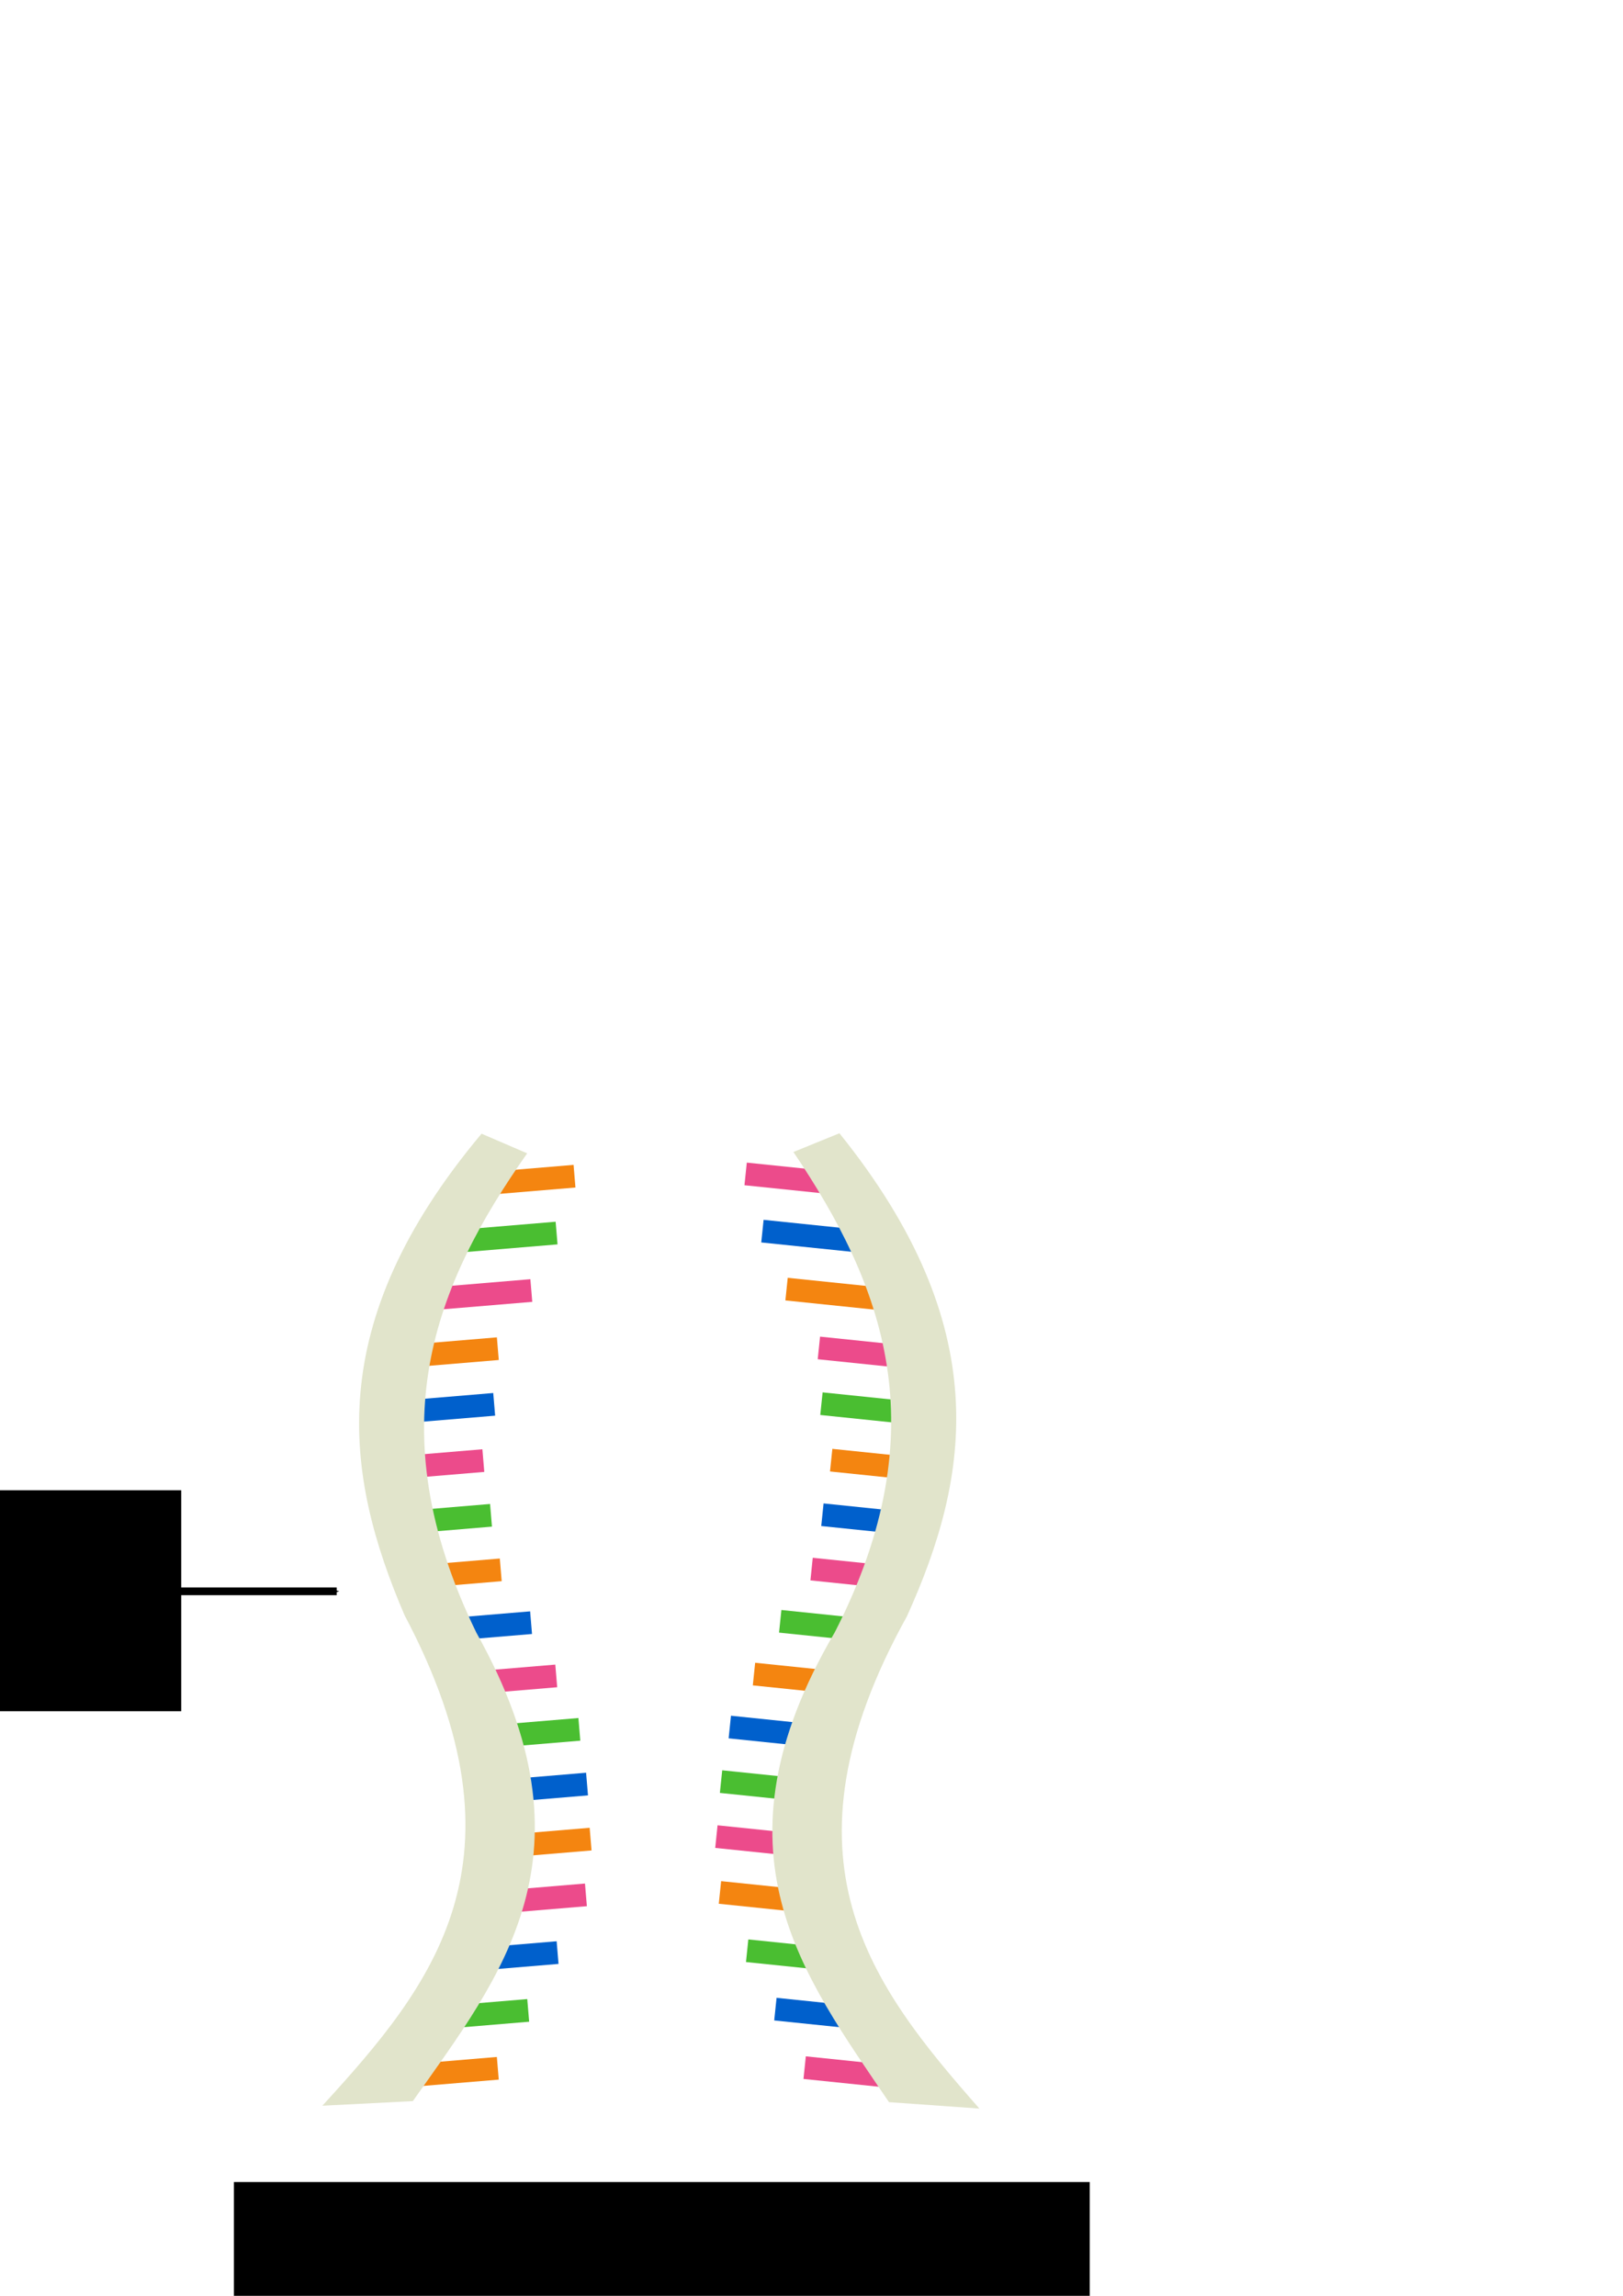 <?xml version="1.0" encoding="UTF-8" standalone="no"?>
<!-- Created with Inkscape (http://www.inkscape.org/) -->

<svg
   xmlns:dc="http://purl.org/dc/elements/1.1/"
   xmlns:cc="http://creativecommons.org/ns#"
   xmlns:rdf="http://www.w3.org/1999/02/22-rdf-syntax-ns#"
   xmlns:svg="http://www.w3.org/2000/svg"
   xmlns="http://www.w3.org/2000/svg"
   xmlns:sodipodi="http://sodipodi.sourceforge.net/DTD/sodipodi-0.dtd"
   xmlns:inkscape="http://www.inkscape.org/namespaces/inkscape"
   width="210mm"
   height="297mm"
   viewBox="0 0 210 297"
   version="1.1"
   id="svg4542"
   inkscape:version="0.92.2 5c3e80d, 2017-08-06"
   sodipodi:docname="dna_denaturation.svg"
   inkscape:export-filename="/Users/bebatut/Documents/com/StreetScienceCommunity/StreetScienceCommunity.github.io/images/protocols/beer-dna-sequencing/dna_denaturation.png"
   inkscape:export-xdpi="300"
   inkscape:export-ydpi="300">
  <defs
     id="defs4536">
    <marker
       inkscape:isstock="true"
       style="overflow:visible;"
       id="marker7239"
       refX="0.0"
       refY="0.0"
       orient="auto"
       inkscape:stockid="Arrow1Mend">
      <path
         transform="scale(0.4) rotate(180) translate(10,0)"
         style="fill-rule:evenodd;stroke:#000000;stroke-width:1pt;stroke-opacity:1;fill:#000000;fill-opacity:1"
         d="M 0.0,0.0 L 5.0,-5.0 L -12.5,0.0 L 5.0,5.0 L 0.0,0.0 z "
         id="path7237" />
    </marker>
    <marker
       inkscape:stockid="Arrow1Mend"
       orient="auto"
       refY="0.0"
       refX="0.0"
       id="Arrow1Mend"
       style="overflow:visible;"
       inkscape:isstock="true"
       inkscape:collect="always">
      <path
         id="path5896"
         d="M 0.0,0.0 L 5.0,-5.0 L -12.5,0.0 L 5.0,5.0 L 0.0,0.0 z "
         style="fill-rule:evenodd;stroke:#000000;stroke-width:1pt;stroke-opacity:1;fill:#000000;fill-opacity:1"
         transform="scale(0.4) rotate(180) translate(10,0)" />
    </marker>
    <marker
       inkscape:stockid="Arrow1Mend"
       orient="auto"
       refY="0"
       refX="0"
       id="Arrow1Mend-8"
       style="overflow:visible"
       inkscape:isstock="true">
      <path
         inkscape:connector-curvature="0"
         id="path5896-7"
         d="M 0,0 5,-5 -12.5,0 5,5 Z"
         style="fill:#000000;fill-opacity:1;fill-rule:evenodd;stroke:#000000;stroke-width:1pt;stroke-opacity:1"
         transform="matrix(-0.4,0,0,-0.4,-4,0)" />
    </marker>
    <marker
       inkscape:stockid="Arrow1Mend"
       orient="auto"
       refY="0"
       refX="0"
       id="Arrow1Mend-8-2"
       style="overflow:visible"
       inkscape:isstock="true">
      <path
         inkscape:connector-curvature="0"
         id="path5896-7-0"
         d="M 0,0 5,-5 -12.5,0 5,5 Z"
         style="fill:#000000;fill-opacity:1;fill-rule:evenodd;stroke:#000000;stroke-width:1pt;stroke-opacity:1"
         transform="matrix(-0.4,0,0,-0.4,-4,0)" />
    </marker>
  </defs>
  <sodipodi:namedview
     id="base"
     pagecolor="#ffffff"
     bordercolor="#666666"
     borderopacity="1.0"
     inkscape:pageopacity="0.0"
     inkscape:pageshadow="2"
     inkscape:zoom="0.49497475"
     inkscape:cx="-251.21005"
     inkscape:cy="246.13482"
     inkscape:document-units="mm"
     inkscape:current-layer="layer1"
     showgrid="false"
     inkscape:window-width="1920"
     inkscape:window-height="1156"
     inkscape:window-x="0"
     inkscape:window-y="0"
     inkscape:window-maximized="1" />
  <g
     inkscape:label="Layer 1"
     inkscape:groupmode="layer"
     id="layer1">
    <flowRoot
       transform="matrix(0.265,0,0,0.265,-113.423,198.835)"
       style="font-style:normal;font-variant:normal;font-weight:normal;font-stretch:normal;font-size:37.333px;line-height:125%;font-family:Arial;-inkscape-font-specification:Arial;text-align:center;letter-spacing:0px;word-spacing:0px;text-anchor:middle;display:inline;fill:#000000;fill-opacity:1;stroke:none;stroke-width:1px;stroke-linecap:butt;stroke-linejoin:miter;stroke-opacity:1"
       id="flowRoot901-7-7-1-0-0-2-3-7"
       xml:space="preserve"><flowRegion
         style="font-style:normal;font-variant:normal;font-weight:normal;font-stretch:normal;font-size:26.667px;font-family:Arial;-inkscape-font-specification:Arial"
         id="flowRegion903-9-9-3-2-1-3-0-9"><rect
           style="font-style:normal;font-variant:normal;font-weight:normal;font-stretch:normal;font-size:26.667px;font-family:Arial;-inkscape-font-specification:Arial"
           y="314.874"
           x="0.714"
           height="121.429"
           width="406.429"
           id="rect905-3-0-7-3-3-2-6-3" /></flowRegion><flowPara
         id="flowPara2204-9-6-6-2-8">Native double-strand DNA</flowPara></flowRoot>    <path
       style="fill:#9e9e73;fill-rule:evenodd;stroke:none;stroke-width:0.265px;stroke-linecap:butt;stroke-linejoin:miter;stroke-opacity:1;fill-opacity:1"
       d="m -76.37,166.062 c 10.235,13.66 35.573,15.473 47.436,33.64 v -8.882 c -15.933,-17.023 -40.447,-18.489 -47.436,-33.64 z"
       id="path5268-7-1"
       inkscape:connector-curvature="0"
       sodipodi:nodetypes="ccccc" />
    <path
       style="fill:#9e9e73;fill-opacity:1;fill-rule:evenodd;stroke:none;stroke-width:0.265px;stroke-linecap:butt;stroke-linejoin:miter;stroke-opacity:1"
       d="m -75.954,191.014 c 10.235,13.66 35.573,15.473 47.436,33.64 v -8.882 C -44.451,198.748 -68.965,197.282 -75.954,182.132 Z"
       id="path5268-7-1-8"
       inkscape:connector-curvature="0"
       sodipodi:nodetypes="ccccc" />
    <path
       style="fill:#9e9e73;fill-opacity:1;fill-rule:evenodd;stroke:none;stroke-width:0.265px;stroke-linecap:butt;stroke-linejoin:miter;stroke-opacity:1"
       d="m -76.37,233.342 c 10.235,13.66 35.573,15.473 47.436,33.64 v -8.882 c -15.933,-17.023 -40.447,-18.489 -47.436,-33.64 z"
       id="path5268-7-1-8-0"
       inkscape:connector-curvature="0"
       sodipodi:nodetypes="ccccc" />
    <flowRoot
       transform="matrix(0.265,0,0,0.265,30.077,198.835)"
       style="font-style:normal;font-variant:normal;font-weight:normal;font-stretch:normal;font-size:37.333px;line-height:125%;font-family:Arial;-inkscape-font-specification:Arial;text-align:center;letter-spacing:0px;word-spacing:0px;text-anchor:middle;display:inline;fill:#000000;fill-opacity:1;stroke:none;stroke-width:1px;stroke-linecap:butt;stroke-linejoin:miter;stroke-opacity:1"
       id="flowRoot901-7-7-1-0-0-2-3-7-4"
       xml:space="preserve"><flowRegion
         style="font-style:normal;font-variant:normal;font-weight:normal;font-stretch:normal;font-size:26.667px;font-family:Arial;-inkscape-font-specification:Arial"
         id="flowRegion903-9-9-3-2-1-3-0-9-6"><rect
           style="font-style:normal;font-variant:normal;font-weight:normal;font-stretch:normal;font-size:26.667px;font-family:Arial;-inkscape-font-specification:Arial"
           y="314.874"
           x="0.714"
           height="137.143"
           width="417.857"
           id="rect905-3-0-7-3-3-2-6-3-0" /></flowRegion><flowPara
         id="flowPara2204-9-6-6-2-8-3">Denatured single-strand DNA</flowPara></flowRoot>    <flowRoot
       transform="matrix(0.265,0,0,0.265,-170.743,92.487)"
       style="font-style:normal;font-variant:normal;font-weight:normal;font-stretch:normal;font-size:26.667px;line-height:125%;font-family:Arial;-inkscape-font-specification:Arial;text-align:center;letter-spacing:0px;word-spacing:0px;text-anchor:middle;display:inline;fill:#000000;fill-opacity:1;stroke:none;stroke-width:1px;stroke-linecap:butt;stroke-linejoin:miter;stroke-opacity:1"
       id="flowRoot901-7-7-1-0-0-2-3-7-2"
       xml:space="preserve"><flowRegion
         style="font-style:normal;font-variant:normal;font-weight:normal;font-stretch:normal;font-size:26.667px;font-family:Arial;-inkscape-font-specification:Arial"
         id="flowRegion903-9-9-3-2-1-3-0-9-69"><rect
           style="font-style:normal;font-variant:normal;font-weight:normal;font-stretch:normal;font-size:26.667px;font-family:Arial;-inkscape-font-specification:Arial"
           y="314.874"
           x="0.714"
           height="121.429"
           width="406.429"
           id="rect905-3-0-7-3-3-2-6-3-4" /></flowRegion><flowPara
         id="flowPara2204-9-6-6-2-8-1">Backbone</flowPara></flowRoot>    <path
       style="fill:#0060cc;fill-opacity:1;fill-rule:evenodd;stroke:none;stroke-width:0.265px;stroke-linecap:butt;stroke-linejoin:miter;stroke-opacity:1"
       d="m -77.107,160.826 19.778,0 v 2.94 H -74.034 Z"
       id="path5539"
       inkscape:connector-curvature="0"
       sodipodi:nodetypes="ccccc" />
    <path
       style="fill:#4abe31;fill-opacity:1;fill-rule:evenodd;stroke:none;stroke-width:0.265px;stroke-linecap:butt;stroke-linejoin:miter;stroke-opacity:1"
       d="m -54.913,160.868 h 12.428 l -4.022,2.856 h -8.407 z"
       id="path5541"
       inkscape:connector-curvature="0"
       sodipodi:nodetypes="ccccc" />
    <path
       style="fill:#0060cc;fill-opacity:1;fill-rule:evenodd;stroke:none;stroke-width:0.265px;stroke-linecap:butt;stroke-linejoin:miter;stroke-opacity:1"
       d="m -30.006,194.636 h -13.23 v 2.94 h 13.631 z"
       id="path5539-5"
       inkscape:connector-curvature="0"
       sodipodi:nodetypes="ccccc" />
    <path
       style="fill:#0060cc;fill-opacity:1;fill-rule:evenodd;stroke:none;stroke-width:0.265px;stroke-linecap:butt;stroke-linejoin:miter;stroke-opacity:1"
       d="m -57.262,200.741 h 13.23 v 2.94 h -7.083 z"
       id="path5539-3"
       inkscape:connector-curvature="0"
       sodipodi:nodetypes="ccccc" />
    <path
       style="fill:#0060cc;fill-opacity:1;fill-rule:evenodd;stroke:none;stroke-width:0.265px;stroke-linecap:butt;stroke-linejoin:miter;stroke-opacity:1"
       d="m -28.518,216.259 h -13.23 v 2.94 h 11.626 z"
       id="path5539-54"
       inkscape:connector-curvature="0"
       sodipodi:nodetypes="ccccc" />
    <path
       style="fill:#4abe31;fill-opacity:1;fill-rule:evenodd;stroke:none;stroke-width:0.265px;stroke-linecap:butt;stroke-linejoin:miter;stroke-opacity:1"
       d="m -46.037,194.678 -22.317,0 4.022,2.856 18.295,0 z"
       id="path5541-3"
       inkscape:connector-curvature="0"
       sodipodi:nodetypes="ccccc" />
    <path
       style="fill:#4abe31;fill-opacity:1;fill-rule:evenodd;stroke:none;stroke-width:0.265px;stroke-linecap:butt;stroke-linejoin:miter;stroke-opacity:1"
       d="m -44.923,216.301 -16.972,0 -1.324,2.856 h 18.295 z"
       id="path5541-3-6"
       inkscape:connector-curvature="0"
       sodipodi:nodetypes="ccccc" />
    <path
       style="fill:#4abe31;fill-opacity:1;fill-rule:evenodd;stroke:none;stroke-width:0.265px;stroke-linecap:butt;stroke-linejoin:miter;stroke-opacity:1"
       d="m -58.198,233.966 -10.691,0 4.022,2.856 6.669,0 z"
       id="path5541-3-5"
       inkscape:connector-curvature="0"
       sodipodi:nodetypes="ccccc" />
    <path
       style="fill:#0060cc;fill-opacity:1;fill-rule:evenodd;stroke:none;stroke-width:0.265px;stroke-linecap:butt;stroke-linejoin:miter;stroke-opacity:1"
       d="m -49.338,167.065 h -9.354 v 2.94 h 5.078 z"
       id="path5539-9"
       inkscape:connector-curvature="0"
       sodipodi:nodetypes="ccccc" />
    <path
       style="fill:#4abe31;fill-opacity:1;fill-rule:evenodd;stroke:none;stroke-width:0.265px;stroke-linecap:butt;stroke-linejoin:miter;stroke-opacity:1"
       d="m -61.338,167.107 -10.691,0 4.022,2.856 6.669,0 z"
       id="path5541-5"
       inkscape:connector-curvature="0"
       sodipodi:nodetypes="ccccc" />
    <path
       style="fill:#ec4b8b;fill-opacity:1;fill-rule:evenodd;stroke:none;stroke-width:0.265px;stroke-linecap:butt;stroke-linejoin:miter;stroke-opacity:1"
       d="m -72.497,182.876 h 13.23 v 2.94 h -16.704 z"
       id="path5539-4"
       inkscape:connector-curvature="0" />
    <path
       style="fill:#ec4b8b;fill-opacity:1;fill-rule:evenodd;stroke:none;stroke-width:0.265px;stroke-linecap:butt;stroke-linejoin:miter;stroke-opacity:1"
       d="m -67.285,221.63 h 13.23 v 2.94 h -16.704 z"
       id="path5539-4-9"
       inkscape:connector-curvature="0" />
    <path
       style="fill:#ec4b8b;fill-opacity:1;fill-rule:evenodd;stroke:none;stroke-width:0.265px;stroke-linecap:butt;stroke-linejoin:miter;stroke-opacity:1"
       d="m -71.3,248.63 h 14.833 v 2.94 h -18.308 z"
       id="path5539-4-1"
       inkscape:connector-curvature="0"
       sodipodi:nodetypes="ccccc" />
    <path
       style="fill:#ec4b8b;fill-opacity:1;fill-rule:evenodd;stroke:none;stroke-width:0.265px;stroke-linecap:butt;stroke-linejoin:miter;stroke-opacity:1"
       d="m -38.153,228.044 h -19.912 v 2.94 h 17.64 z"
       id="path5539-4-1-7-5"
       inkscape:connector-curvature="0"
       sodipodi:nodetypes="ccccc" />
    <path
       style="fill:#ec4b8b;fill-opacity:1;fill-rule:evenodd;stroke:none;stroke-width:0.265px;stroke-linecap:butt;stroke-linejoin:miter;stroke-opacity:1"
       d="m -35.084,189.01 h -14.833 v 2.94 h 18.308 z"
       id="path5539-4-1-7-54"
       inkscape:connector-curvature="0"
       sodipodi:nodetypes="ccccc" />
    <path
       style="fill:#f48510;fill-opacity:1;fill-rule:evenodd;stroke:none;stroke-width:0.265px;stroke-linecap:butt;stroke-linejoin:miter;stroke-opacity:1"
       d="m -41.788,182.876 h -14.833 v 2.94 h 18.308 z"
       id="path5539-4-1-7-54-1"
       inkscape:connector-curvature="0"
       sodipodi:nodetypes="ccccc" />
    <path
       style="fill:#f48510;fill-opacity:1;fill-rule:evenodd;stroke:none;stroke-width:0.265px;stroke-linecap:butt;stroke-linejoin:miter;stroke-opacity:1"
       d="m -30.124,221.63 h -21.248 v 2.94 h 17.239 z"
       id="path5539-4-1-7-54-1-8"
       inkscape:connector-curvature="0"
       sodipodi:nodetypes="ccccc" />
    <path
       style="fill:#f48510;fill-opacity:1;fill-rule:evenodd;stroke:none;stroke-width:0.265px;stroke-linecap:butt;stroke-linejoin:miter;stroke-opacity:1"
       d="m -73.281,189.01 20.713,0 v 2.94 h -18.174 z"
       id="path5539-4-1-7-54-1-8-8"
       inkscape:connector-curvature="0"
       sodipodi:nodetypes="ccccc" />
    <path
       style="fill:#f48510;fill-opacity:1;fill-rule:evenodd;stroke:none;stroke-width:0.265px;stroke-linecap:butt;stroke-linejoin:miter;stroke-opacity:1"
       d="m -74.346,228.044 h 13.497 v 2.94 h -10.958 z"
       id="path5539-4-1-7-54-1-8-8-3"
       inkscape:connector-curvature="0"
       sodipodi:nodetypes="ccccc" />
    <path
       style="fill:#f48510;fill-opacity:1;fill-rule:evenodd;stroke:none;stroke-width:0.265px;stroke-linecap:butt;stroke-linejoin:miter;stroke-opacity:1"
       d="m -44.997,248.63 -8.786,0 v 2.94 l 12.26,0 z"
       id="path5539-4-1-7-54-1-8-5"
       inkscape:connector-curvature="0"
       sodipodi:nodetypes="ccccc" />
    <path
       style="fill:#0060cc;fill-opacity:1;fill-rule:evenodd;stroke:none;stroke-width:0.265px;stroke-linecap:butt;stroke-linejoin:miter;stroke-opacity:1"
       d="m -47.897,233.966 -7.655,0 v 2.94 l 6.051,0 z"
       id="path5539-54-2"
       inkscape:connector-curvature="0"
       sodipodi:nodetypes="ccccc" />
    <path
       style="fill:#e2e4ce;fill-rule:evenodd;stroke:none;stroke-width:0.265px;stroke-linecap:butt;stroke-linejoin:miter;stroke-opacity:1;fill-opacity:1"
       d="m -28.518,157.374 c -10.235,13.66 -35.573,15.473 -47.436,33.64 v -8.882 c 15.933,-17.023 40.447,-18.489 47.436,-33.64 z"
       id="path5268"
       inkscape:connector-curvature="0"
       sodipodi:nodetypes="ccccc" />
    <path
       style="fill:#e2e4ce;fill-opacity:1;fill-rule:evenodd;stroke:none;stroke-width:0.265px;stroke-linecap:butt;stroke-linejoin:miter;stroke-opacity:1"
       d="m -28.518,224.654 c -10.235,13.66 -35.573,15.473 -47.436,33.64 v -8.882 c 15.933,-17.023 40.447,-18.489 47.436,-33.64 z"
       id="path5268-4"
       inkscape:connector-curvature="0"
       sodipodi:nodetypes="ccccc" />
    <path
       style="fill:#4abe31;fill-opacity:1;fill-rule:evenodd;stroke:none;stroke-width:0.265px;stroke-linecap:butt;stroke-linejoin:miter;stroke-opacity:1"
       d="m -41.387,200.783 h 7.35 l 1.324,2.856 h -8.674 z"
       id="path5541-3-6-2"
       inkscape:connector-curvature="0"
       sodipodi:nodetypes="ccccc" />
    <path
       style="fill:#e2e4ce;fill-opacity:1;fill-rule:evenodd;stroke:none;stroke-width:0.265px;stroke-linecap:butt;stroke-linejoin:miter;stroke-opacity:1"
       d="m -28.934,199.702 c -10.235,13.66 -35.573,15.473 -47.436,33.64 v -8.882 c 15.933,-17.023 40.447,-18.489 47.436,-33.64 z"
       id="path5268-8"
       inkscape:connector-curvature="0"
       sodipodi:nodetypes="ccccc" />
    <flowRoot
       transform="matrix(0.265,0,0,0.265,-183.786,108.924)"
       style="font-style:normal;font-variant:normal;font-weight:normal;font-stretch:normal;font-size:26.667px;line-height:125%;font-family:Arial;-inkscape-font-specification:Arial;text-align:center;letter-spacing:0px;word-spacing:0px;text-anchor:middle;display:inline;fill:#000000;fill-opacity:1;stroke:none;stroke-width:1px;stroke-linecap:butt;stroke-linejoin:miter;stroke-opacity:1"
       id="flowRoot901-7-7-1-0-0-2-3-7-2-6"
       xml:space="preserve"><flowRegion
         style="font-style:normal;font-variant:normal;font-weight:normal;font-stretch:normal;font-size:26.667px;font-family:Arial;-inkscape-font-specification:Arial"
         id="flowRegion903-9-9-3-2-1-3-0-9-69-6"><rect
           style="font-style:normal;font-variant:normal;font-weight:normal;font-stretch:normal;font-size:26.667px;font-family:Arial;-inkscape-font-specification:Arial"
           y="314.874"
           x="0.714"
           height="121.429"
           width="406.429"
           id="rect905-3-0-7-3-3-2-6-3-4-7" /></flowRegion><flowPara
         id="flowPara2204-9-6-6-2-8-1-8">Base = Nucleotide</flowPara></flowRoot>    <flowRoot
       transform="matrix(0.265,0,0,0.265,-162.896,132.722)"
       style="font-style:normal;font-variant:normal;font-weight:normal;font-stretch:normal;font-size:26.667px;line-height:100%;font-family:Arial;-inkscape-font-specification:Arial;text-align:end;letter-spacing:0px;word-spacing:0px;text-anchor:end;display:inline;fill:#000000;fill-opacity:1;stroke:none;stroke-width:1px;stroke-linecap:butt;stroke-linejoin:miter;stroke-opacity:1"
       id="flowRoot901-7-7-1-0-0-2-3-7-2-6-4"
       xml:space="preserve"><flowRegion
         style="font-style:normal;font-variant:normal;font-weight:normal;font-stretch:normal;font-size:26.667px;font-family:Arial;-inkscape-font-specification:Arial;text-align:end;text-anchor:end"
         id="flowRegion903-9-9-3-2-1-3-0-9-69-6-1"><rect
           style="font-style:normal;font-variant:normal;font-weight:normal;font-stretch:normal;font-size:26.667px;font-family:Arial;-inkscape-font-specification:Arial;text-align:end;text-anchor:end"
           y="314.874"
           x="0.714"
           height="107.857"
           width="231.786"
           id="rect905-3-0-7-3-3-2-6-3-4-7-7" /></flowRegion><flowPara
         id="flowPara2204-9-6-6-2-8-1-8-1">Hydrophobic link between bases</flowPara></flowRoot>    <path
       style="fill:none;fill-rule:evenodd;stroke:#000000;stroke-width:0.265;stroke-linecap:butt;stroke-linejoin:miter;stroke-opacity:1;stroke-miterlimit:4;stroke-dasharray:none;marker-end:url(#Arrow1Mend)"
       d="m -98.088,179.669 h 26.192"
       id="path5885"
       inkscape:connector-curvature="0" />
    <path
       style="fill:none;fill-rule:evenodd;stroke:#000000;stroke-width:0.265;stroke-linecap:butt;stroke-linejoin:miter;stroke-miterlimit:4;stroke-dasharray:none;stroke-opacity:1;marker-end:url(#Arrow1Mend-8)"
       d="m -97.741,196.106 h 33.409"
       id="path5885-8"
       inkscape:connector-curvature="0"
       sodipodi:nodetypes="cc" />
    <path
       style="fill:none;fill-rule:evenodd;stroke:#000000;stroke-width:0.265;stroke-linecap:butt;stroke-linejoin:miter;stroke-miterlimit:4;stroke-dasharray:0.265, 0.794;stroke-dashoffset:0;stroke-opacity:1"
       d="m -54.055,223.1 h 2.683"
       id="path6463"
       inkscape:connector-curvature="0" />
    <path
       style="fill:none;fill-rule:evenodd;stroke:#000000;stroke-width:0.265;stroke-linecap:butt;stroke-linejoin:miter;stroke-miterlimit:4;stroke-dasharray:0.265, 0.794;stroke-dashoffset:0;stroke-opacity:1"
       d="m -60.849,229.514 h 2.683"
       id="path6463-7"
       inkscape:connector-curvature="0" />
    <path
       style="fill:none;fill-rule:evenodd;stroke:#000000;stroke-width:0.265;stroke-linecap:butt;stroke-linejoin:miter;stroke-miterlimit:4;stroke-dasharray:0.265, 0.794;stroke-dashoffset:0;stroke-opacity:1"
       d="m -44.506,217.729 h 2.683"
       id="path6463-74"
       inkscape:connector-curvature="0" />
    <path
       style="fill:none;fill-rule:evenodd;stroke:#000000;stroke-width:0.265;stroke-linecap:butt;stroke-linejoin:miter;stroke-miterlimit:4;stroke-dasharray:0.265, 0.794;stroke-dashoffset:0;stroke-opacity:1"
       d="m -44.238,202.211 h 2.683"
       id="path6463-4"
       inkscape:connector-curvature="0" />
    <path
       style="fill:none;fill-rule:evenodd;stroke:#000000;stroke-width:0.265;stroke-linecap:butt;stroke-linejoin:miter;stroke-miterlimit:4;stroke-dasharray:0.265, 0.794;stroke-dashoffset:0;stroke-opacity:1"
       d="m -46.037,196.106 h 2.683"
       id="path6463-9"
       inkscape:connector-curvature="0" />
    <path
       style="fill:none;fill-rule:evenodd;stroke:#000000;stroke-width:0.265;stroke-linecap:butt;stroke-linejoin:miter;stroke-miterlimit:4;stroke-dasharray:0.265, 0.794;stroke-dashoffset:0;stroke-opacity:1"
       d="m -52.568,190.48 h 2.683"
       id="path6463-1"
       inkscape:connector-curvature="0" />
    <path
       style="fill:none;fill-rule:evenodd;stroke:#000000;stroke-width:0.265;stroke-linecap:butt;stroke-linejoin:miter;stroke-miterlimit:4;stroke-dasharray:0.265, 0.794;stroke-dashoffset:0;stroke-opacity:1"
       d="m -59.267,184.346 h 2.683"
       id="path6463-5"
       inkscape:connector-curvature="0" />
    <path
       style="fill:none;fill-rule:evenodd;stroke:#000000;stroke-width:0.265;stroke-linecap:butt;stroke-linejoin:miter;stroke-miterlimit:4;stroke-dasharray:0.265, 0.794;stroke-dashoffset:0;stroke-opacity:1"
       d="m -61.338,168.535 h 2.683"
       id="path6463-55"
       inkscape:connector-curvature="0" />
    <path
       style="fill:none;fill-rule:evenodd;stroke:#000000;stroke-width:0.265;stroke-linecap:butt;stroke-linejoin:miter;stroke-miterlimit:4;stroke-dasharray:0.265, 0.794;stroke-dashoffset:0;stroke-opacity:1"
       d="m -57.329,162.296 h 2.683"
       id="path6463-8"
       inkscape:connector-curvature="0" />
    <path
       style="fill:none;fill-rule:evenodd;stroke:#000000;stroke-width:0.265;stroke-linecap:butt;stroke-linejoin:miter;stroke-miterlimit:4;stroke-dasharray:0.265, 0.794;stroke-dashoffset:0;stroke-opacity:1"
       d="m -58.198,235.394 h 2.683"
       id="path6463-2"
       inkscape:connector-curvature="0" />
    <path
       style="fill:none;fill-rule:evenodd;stroke:#000000;stroke-width:0.265;stroke-linecap:butt;stroke-linejoin:miter;stroke-miterlimit:4;stroke-dasharray:0.265, 0.794;stroke-dashoffset:0;stroke-opacity:1"
       d="m -56.466,250.1 h 2.683"
       id="path6463-98"
       inkscape:connector-curvature="0" />
    <path
       style="fill:none;fill-rule:evenodd;stroke:#000000;stroke-width:0.265;stroke-linecap:butt;stroke-linejoin:miter;stroke-miterlimit:4;stroke-dasharray:none;stroke-opacity:1;marker-end:url(#Arrow1Mend-8-2)"
       d="m -98.047,223.1 h 43.992"
       id="path5885-8-7"
       inkscape:connector-curvature="0"
       sodipodi:nodetypes="cc" />
    <g
       id="g7203"
       transform="translate(-90.872,11.274)">
      <g
         id="g7094"
         transform="rotate(-4.774,148.639,197.97)">
        <path
           style="fill:#f48510;fill-opacity:1;fill-rule:evenodd;stroke:none;stroke-width:0.265px;stroke-linecap:butt;stroke-linejoin:miter;stroke-opacity:1"
           d="m 156.671,140.993 h 13.23 v 2.94 h -13.497 z"
           id="path5539-4-5"
           inkscape:connector-curvature="0"
           sodipodi:nodetypes="ccccc" />
        <path
           style="fill:#4abe31;fill-opacity:1;fill-rule:evenodd;stroke:none;stroke-width:0.265px;stroke-linecap:butt;stroke-linejoin:miter;stroke-opacity:1"
           d="m 153.747,148.129 h 13.23 v 2.94 h -13.497 z"
           id="path5539-4-5-8"
           inkscape:connector-curvature="0"
           sodipodi:nodetypes="ccccc" />
        <path
           style="fill:#ec4b8b;fill-opacity:1;fill-rule:evenodd;stroke:none;stroke-width:0.265px;stroke-linecap:butt;stroke-linejoin:miter;stroke-opacity:1"
           d="m 149.871,155.266 h 13.23 v 2.94 h -13.497 z"
           id="path5539-4-5-3"
           inkscape:connector-curvature="0"
           sodipodi:nodetypes="ccccc" />
        <path
           style="fill:#f48510;fill-opacity:1;fill-rule:evenodd;stroke:none;stroke-width:0.265px;stroke-linecap:butt;stroke-linejoin:miter;stroke-opacity:1"
           d="m 144.927,162.402 h 13.23 v 2.94 h -13.497 z"
           id="path5539-4-5-0"
           inkscape:connector-curvature="0"
           sodipodi:nodetypes="ccccc" />
        <path
           style="fill:#0060cc;fill-opacity:1;fill-rule:evenodd;stroke:none;stroke-width:0.265px;stroke-linecap:butt;stroke-linejoin:miter;stroke-opacity:1"
           d="m 143.858,169.538 h 13.23 v 2.94 h -13.497 z"
           id="path5539-4-5-6"
           inkscape:connector-curvature="0"
           sodipodi:nodetypes="ccccc" />
        <path
           style="fill:#ec4b8b;fill-opacity:1;fill-rule:evenodd;stroke:none;stroke-width:0.265px;stroke-linecap:butt;stroke-linejoin:miter;stroke-opacity:1"
           d="m 141.853,176.674 h 13.23 v 2.94 h -13.497 z"
           id="path5539-4-5-2"
           inkscape:connector-curvature="0"
           sodipodi:nodetypes="ccccc" />
        <path
           style="fill:#4abe31;fill-opacity:1;fill-rule:evenodd;stroke:none;stroke-width:0.265px;stroke-linecap:butt;stroke-linejoin:miter;stroke-opacity:1"
           d="m 142.254,183.81 h 13.23 v 2.94 h -13.497 z"
           id="path5539-4-5-25"
           inkscape:connector-curvature="0"
           sodipodi:nodetypes="ccccc" />
        <path
           style="fill:#f48510;fill-opacity:1;fill-rule:evenodd;stroke:none;stroke-width:0.265px;stroke-linecap:butt;stroke-linejoin:miter;stroke-opacity:1"
           d="m 142.922,190.947 h 13.23 v 2.94 H 142.655 Z"
           id="path5539-4-5-22"
           inkscape:connector-curvature="0"
           sodipodi:nodetypes="ccccc" />
        <path
           style="fill:#0060cc;fill-opacity:1;fill-rule:evenodd;stroke:none;stroke-width:0.265px;stroke-linecap:butt;stroke-linejoin:miter;stroke-opacity:1"
           d="m 146.263,198.083 h 13.23 v 2.94 h -13.497 z"
           id="path5539-4-5-7"
           inkscape:connector-curvature="0"
           sodipodi:nodetypes="ccccc" />
        <path
           style="fill:#ec4b8b;fill-opacity:1;fill-rule:evenodd;stroke:none;stroke-width:0.265px;stroke-linecap:butt;stroke-linejoin:miter;stroke-opacity:1"
           d="m 148.936,205.219 h 13.23 v 2.94 h -13.497 z"
           id="path5539-4-5-1"
           inkscape:connector-curvature="0"
           sodipodi:nodetypes="ccccc" />
        <path
           style="fill:#4abe31;fill-opacity:1;fill-rule:evenodd;stroke:none;stroke-width:0.265px;stroke-linecap:butt;stroke-linejoin:miter;stroke-opacity:1"
           d="m 151.341,212.355 h 13.23 v 2.94 H 151.074 Z"
           id="path5539-4-5-5"
           inkscape:connector-curvature="0"
           sodipodi:nodetypes="ccccc" />
        <path
           style="fill:#0060cc;fill-opacity:1;fill-rule:evenodd;stroke:none;stroke-width:0.265px;stroke-linecap:butt;stroke-linejoin:miter;stroke-opacity:1"
           d="m 151.742,219.491 h 13.23 v 2.94 H 151.475 Z"
           id="path5539-4-5-21"
           inkscape:connector-curvature="0"
           sodipodi:nodetypes="ccccc" />
        <path
           style="fill:#f48510;fill-opacity:1;fill-rule:evenodd;stroke:none;stroke-width:0.265px;stroke-linecap:butt;stroke-linejoin:miter;stroke-opacity:1"
           d="m 151.609,226.628 h 13.23 v 2.94 h -13.497 z"
           id="path5539-4-5-10"
           inkscape:connector-curvature="0"
           sodipodi:nodetypes="ccccc" />
        <path
           style="fill:#ec4b8b;fill-opacity:1;fill-rule:evenodd;stroke:none;stroke-width:0.265px;stroke-linecap:butt;stroke-linejoin:miter;stroke-opacity:1"
           d="m 150.406,233.764 h 13.23 v 2.94 h -13.497 z"
           id="path5539-4-5-18"
           inkscape:connector-curvature="0"
           sodipodi:nodetypes="ccccc" />
        <path
           style="fill:#0060cc;fill-opacity:1;fill-rule:evenodd;stroke:none;stroke-width:0.265px;stroke-linecap:butt;stroke-linejoin:miter;stroke-opacity:1"
           d="m 146.13,240.9 h 13.23 v 2.94 h -13.497 z"
           id="path5539-4-5-76"
           inkscape:connector-curvature="0"
           sodipodi:nodetypes="ccccc" />
        <path
           style="fill:#4abe31;fill-opacity:1;fill-rule:evenodd;stroke:none;stroke-width:0.265px;stroke-linecap:butt;stroke-linejoin:miter;stroke-opacity:1"
           d="m 141.72,248.036 h 13.23 v 2.94 h -13.497 z"
           id="path5539-4-5-00"
           inkscape:connector-curvature="0"
           sodipodi:nodetypes="ccccc" />
        <path
           style="fill:#f48510;fill-opacity:1;fill-rule:evenodd;stroke:none;stroke-width:0.265px;stroke-linecap:butt;stroke-linejoin:miter;stroke-opacity:1"
           d="m 137.176,255.172 h 13.23 v 2.94 h -13.497 z"
           id="path5539-4-5-9"
           inkscape:connector-curvature="0"
           sodipodi:nodetypes="ccccc" />
        <path
           style="fill:#e1e4cb;fill-opacity:1;fill-rule:evenodd;stroke:none;stroke-width:0.265px;stroke-linecap:butt;stroke-linejoin:miter;stroke-opacity:1"
           d="m 158.372,135.982 5.67,3.024 c -13.183,15.772 -22.463,33.496 -11.717,61.232 13.633,29.93 -0.428,44.475 -13.229,59.72 l -11.717,-0.378 c 15.496,-14.326 29.987,-29.288 15.875,-62.366 -6.29,-18.848 -7.526,-38.393 15.119,-61.232 z"
           id="path6939"
           inkscape:connector-curvature="0"
           sodipodi:nodetypes="ccccccc" />
      </g>
      <g
         id="g7094-5"
         transform="matrix(-0.995,-0.103,-0.103,0.995,371.074,16.341)">
        <path
           style="fill:#ec4b8b;fill-opacity:1;fill-rule:evenodd;stroke:none;stroke-width:0.265px;stroke-linecap:butt;stroke-linejoin:miter;stroke-opacity:1"
           d="m 156.671,140.993 h 13.23 v 2.94 h -13.497 z"
           id="path5539-4-5-62"
           inkscape:connector-curvature="0"
           sodipodi:nodetypes="ccccc" />
        <path
           style="fill:#0060cc;fill-opacity:1;fill-rule:evenodd;stroke:none;stroke-width:0.265px;stroke-linecap:butt;stroke-linejoin:miter;stroke-opacity:1"
           d="m 153.747,148.129 h 13.23 v 2.94 h -13.497 z"
           id="path5539-4-5-8-8"
           inkscape:connector-curvature="0"
           sodipodi:nodetypes="ccccc" />
        <path
           style="fill:#f48510;fill-opacity:1;fill-rule:evenodd;stroke:none;stroke-width:0.265px;stroke-linecap:butt;stroke-linejoin:miter;stroke-opacity:1"
           d="m 149.871,155.266 h 13.23 v 2.94 h -13.497 z"
           id="path5539-4-5-3-5"
           inkscape:connector-curvature="0"
           sodipodi:nodetypes="ccccc" />
        <path
           style="fill:#ec4b8b;fill-opacity:1;fill-rule:evenodd;stroke:none;stroke-width:0.265px;stroke-linecap:butt;stroke-linejoin:miter;stroke-opacity:1"
           d="m 144.927,162.402 h 13.23 v 2.94 h -13.497 z"
           id="path5539-4-5-0-9"
           inkscape:connector-curvature="0"
           sodipodi:nodetypes="ccccc" />
        <path
           style="fill:#4abe31;fill-opacity:1;fill-rule:evenodd;stroke:none;stroke-width:0.265px;stroke-linecap:butt;stroke-linejoin:miter;stroke-opacity:1"
           d="m 143.858,169.538 h 13.23 v 2.94 h -13.497 z"
           id="path5539-4-5-6-4"
           inkscape:connector-curvature="0"
           sodipodi:nodetypes="ccccc" />
        <path
           style="fill:#f48510;fill-opacity:1;fill-rule:evenodd;stroke:none;stroke-width:0.265px;stroke-linecap:butt;stroke-linejoin:miter;stroke-opacity:1"
           d="m 141.853,176.674 h 13.23 v 2.94 h -13.497 z"
           id="path5539-4-5-2-3"
           inkscape:connector-curvature="0"
           sodipodi:nodetypes="ccccc" />
        <path
           style="fill:#0060cc;fill-opacity:1;fill-rule:evenodd;stroke:none;stroke-width:0.265px;stroke-linecap:butt;stroke-linejoin:miter;stroke-opacity:1"
           d="m 142.254,183.81 h 13.23 v 2.94 h -13.497 z"
           id="path5539-4-5-25-9"
           inkscape:connector-curvature="0"
           sodipodi:nodetypes="ccccc" />
        <path
           style="fill:#ec4b8b;fill-opacity:1;fill-rule:evenodd;stroke:none;stroke-width:0.265px;stroke-linecap:butt;stroke-linejoin:miter;stroke-opacity:1"
           d="m 142.922,190.947 h 13.23 v 2.94 H 142.655 Z"
           id="path5539-4-5-22-0"
           inkscape:connector-curvature="0"
           sodipodi:nodetypes="ccccc" />
        <path
           style="fill:#4abe31;fill-opacity:1;fill-rule:evenodd;stroke:none;stroke-width:0.265px;stroke-linecap:butt;stroke-linejoin:miter;stroke-opacity:1"
           d="m 146.263,198.083 h 13.23 v 2.94 h -13.497 z"
           id="path5539-4-5-7-5"
           inkscape:connector-curvature="0"
           sodipodi:nodetypes="ccccc" />
        <path
           style="fill:#f48510;fill-opacity:1;fill-rule:evenodd;stroke:none;stroke-width:0.265px;stroke-linecap:butt;stroke-linejoin:miter;stroke-opacity:1"
           d="m 148.936,205.219 h 13.23 v 2.94 h -13.497 z"
           id="path5539-4-5-1-6"
           inkscape:connector-curvature="0"
           sodipodi:nodetypes="ccccc" />
        <path
           style="fill:#0060cc;fill-opacity:1;fill-rule:evenodd;stroke:none;stroke-width:0.265px;stroke-linecap:butt;stroke-linejoin:miter;stroke-opacity:1"
           d="m 151.341,212.355 h 13.23 v 2.94 H 151.074 Z"
           id="path5539-4-5-5-3"
           inkscape:connector-curvature="0"
           sodipodi:nodetypes="ccccc" />
        <path
           style="fill:#4abe31;fill-opacity:1;fill-rule:evenodd;stroke:none;stroke-width:0.265px;stroke-linecap:butt;stroke-linejoin:miter;stroke-opacity:1"
           d="m 151.742,219.491 h 13.23 v 2.94 H 151.475 Z"
           id="path5539-4-5-21-6"
           inkscape:connector-curvature="0"
           sodipodi:nodetypes="ccccc" />
        <path
           style="fill:#ec4b8b;fill-opacity:1;fill-rule:evenodd;stroke:none;stroke-width:0.265px;stroke-linecap:butt;stroke-linejoin:miter;stroke-opacity:1"
           d="m 151.609,226.628 h 13.23 v 2.94 h -13.497 z"
           id="path5539-4-5-10-3"
           inkscape:connector-curvature="0"
           sodipodi:nodetypes="ccccc" />
        <path
           style="fill:#f48510;fill-opacity:1;fill-rule:evenodd;stroke:none;stroke-width:0.265px;stroke-linecap:butt;stroke-linejoin:miter;stroke-opacity:1"
           d="m 150.406,233.764 h 13.23 v 2.94 h -13.497 z"
           id="path5539-4-5-18-0"
           inkscape:connector-curvature="0"
           sodipodi:nodetypes="ccccc" />
        <path
           style="fill:#4abe31;fill-opacity:1;fill-rule:evenodd;stroke:none;stroke-width:0.265px;stroke-linecap:butt;stroke-linejoin:miter;stroke-opacity:1"
           d="m 146.13,240.9 h 13.23 v 2.94 h -13.497 z"
           id="path5539-4-5-76-8"
           inkscape:connector-curvature="0"
           sodipodi:nodetypes="ccccc" />
        <path
           style="fill:#0060cc;fill-opacity:1;fill-rule:evenodd;stroke:none;stroke-width:0.265px;stroke-linecap:butt;stroke-linejoin:miter;stroke-opacity:1"
           d="m 141.72,248.036 h 13.23 v 2.94 h -13.497 z"
           id="path5539-4-5-00-4"
           inkscape:connector-curvature="0"
           sodipodi:nodetypes="ccccc" />
        <path
           style="fill:#ec4b8b;fill-opacity:1;fill-rule:evenodd;stroke:none;stroke-width:0.265px;stroke-linecap:butt;stroke-linejoin:miter;stroke-opacity:1"
           d="m 137.176,255.172 h 13.23 v 2.94 h -13.497 z"
           id="path5539-4-5-9-0"
           inkscape:connector-curvature="0"
           sodipodi:nodetypes="ccccc" />
        <path
           style="fill:#e1e4cb;fill-opacity:1;fill-rule:evenodd;stroke:none;stroke-width:0.265px;stroke-linecap:butt;stroke-linejoin:miter;stroke-opacity:1"
           d="m 158.372,135.982 5.67,3.024 c -13.183,15.772 -22.463,33.496 -11.717,61.232 13.633,29.93 -0.428,44.475 -13.229,59.72 l -11.717,-0.378 c 15.496,-14.326 29.987,-29.288 15.875,-62.366 -6.29,-18.848 -7.526,-38.393 15.119,-61.232 z"
           id="path6939-4"
           inkscape:connector-curvature="0"
           sodipodi:nodetypes="ccccccc" />
      </g>
    </g>
    <flowRoot
       transform="matrix(0.265,0,0,0.265,-38.16,109.351)"
       style="font-style:normal;font-variant:normal;font-weight:normal;font-stretch:normal;font-size:37.333px;line-height:100%;font-family:Arial;-inkscape-font-specification:Arial;text-align:end;letter-spacing:0px;word-spacing:0px;text-anchor:end;display:inline;fill:#000000;fill-opacity:1;stroke:none;stroke-width:1px;stroke-linecap:butt;stroke-linejoin:miter;stroke-opacity:1"
       id="flowRoot901-7-7-1-0-0-2-3-7-2-6-4-6"
       xml:space="preserve"><flowRegion
         style="font-style:normal;font-variant:normal;font-weight:normal;font-stretch:normal;font-size:26.667px;font-family:Arial;-inkscape-font-specification:Arial;text-align:end;text-anchor:end"
         id="flowRegion903-9-9-3-2-1-3-0-9-69-6-1-4"><rect
           style="font-style:normal;font-variant:normal;font-weight:normal;font-stretch:normal;font-size:26.667px;font-family:Arial;-inkscape-font-specification:Arial;text-align:end;text-anchor:end"
           y="314.874"
           x="0.714"
           height="107.857"
           width="231.786"
           id="rect905-3-0-7-3-3-2-6-3-4-7-7-6" /></flowRegion><flowPara
         id="flowPara2204-9-6-6-2-8-1-8-1-4">Heat</flowPara></flowRoot>    <path
       style="fill:none;fill-rule:evenodd;stroke:#000000;stroke-width:1;stroke-linecap:butt;stroke-linejoin:miter;stroke-miterlimit:4;stroke-dasharray:none;stroke-opacity:1;marker-end:url(#marker7239)"
       d="M -18.976,205.861 H 43.565"
       id="path7229"
       inkscape:connector-curvature="0" />
  </g>
</svg>
